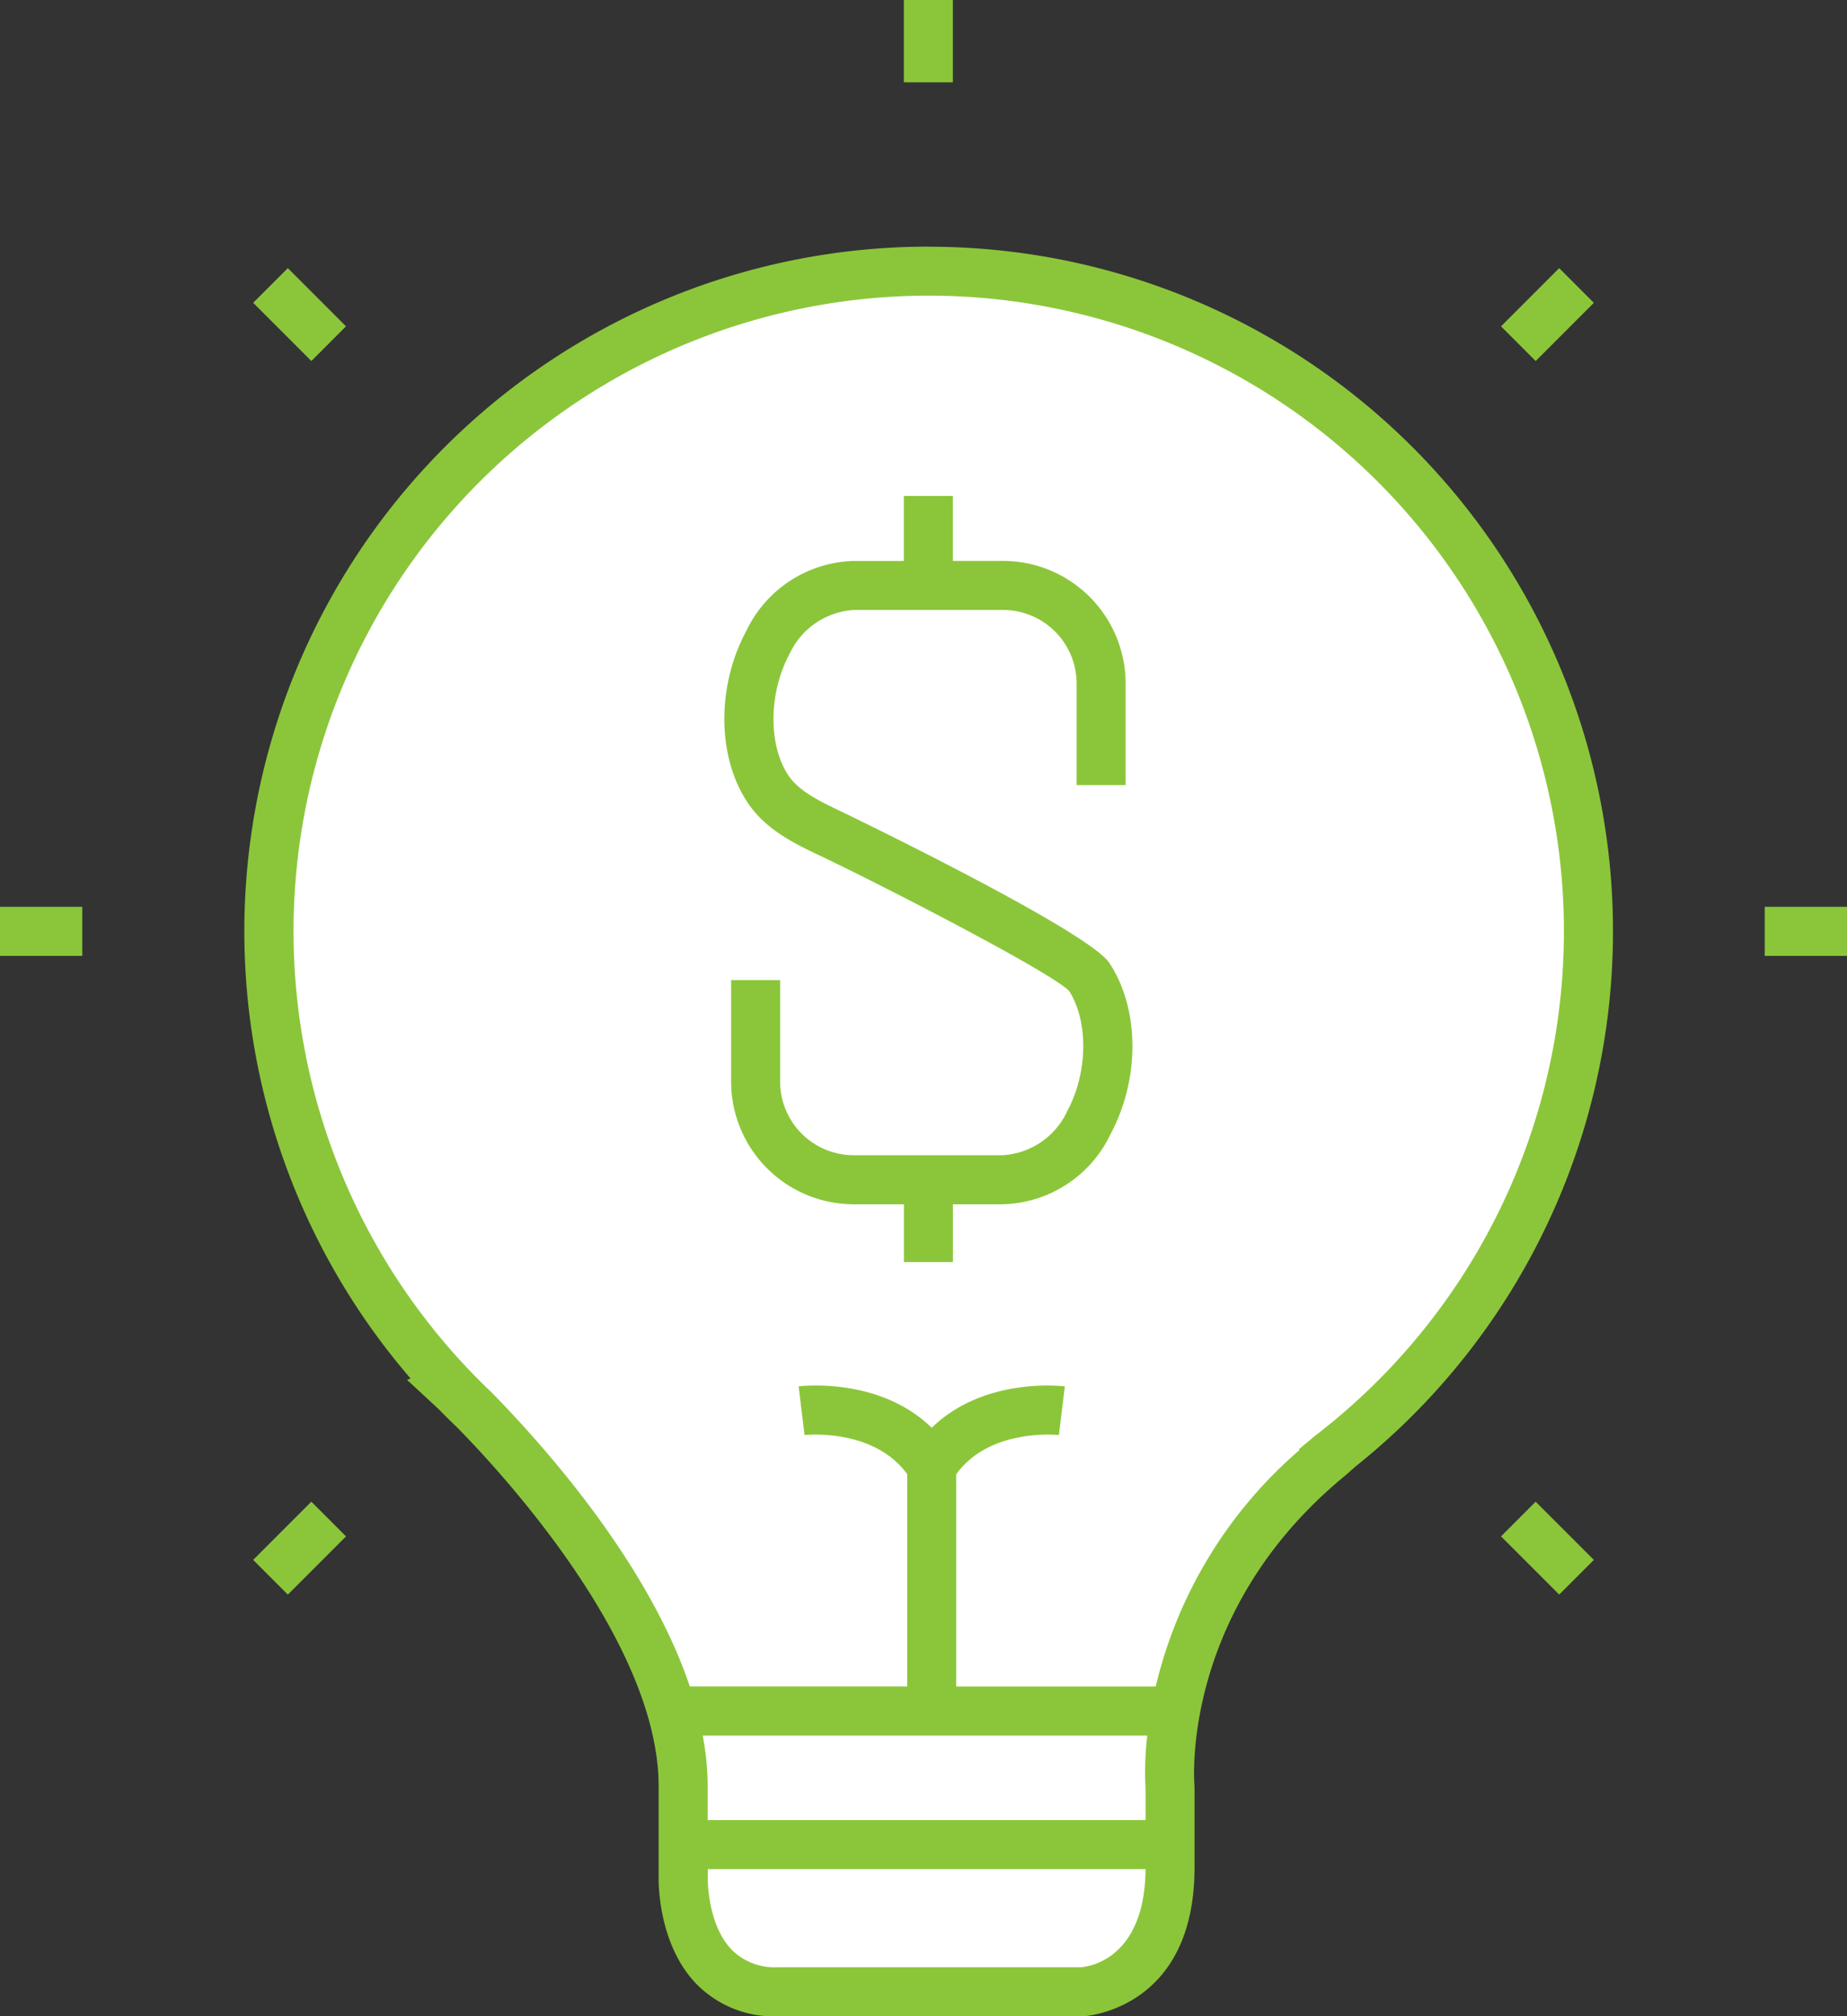 <svg id="Group_592" data-name="Group 592" xmlns="http://www.w3.org/2000/svg" width="134.685" height="146.935" viewBox="0 0 134.685 146.935">
  <rect x="0" y="0" width="134.685" height="146.935" fill="#333333" stroke="none"/>
  <path id="Path_2760" data-name="Path 2760" d="M1051.8,657.587a48.1,48.1,0,0,0-34.666,81.453l-.014,0,.176.166q.678.7,1.383,1.366c4.173,4.244,15.279,16.571,15.219,27.5v6.558s-.239,8.34,6.91,8.34h22.16s6.433-.238,6.433-9.055v-5.843s-1.191-13.611,11.676-24.138l-.028-.052a48.1,48.1,0,0,0-29.25-86.3Z" transform="translate(-984.079 -637.826)" fill="#fff"/>
  <g id="Group_494" data-name="Group 494">
    <path id="Path_2761" data-name="Path 2761" d="M1051.082,655.087a49.886,49.886,0,0,0-37.776,82.482l-.259.1,2.278,2.106c.458.472.928.933,1.363,1.346,3.464,3.523,14.763,15.827,14.706,26.247v6.507c-.005.2-.105,4.876,2.771,7.835a7.928,7.928,0,0,0,5.926,2.342h22.227c.081,0,8.154-.422,8.154-10.84v-5.843l-.006-.151c-.042-.52-.9-12.843,11.027-22.6l.706-.625a49.891,49.891,0,0,0-31.115-88.9ZM1062.2,780.474h-22.1a4.436,4.436,0,0,1-3.352-1.248c-1.823-1.862-1.772-5.225-1.771-5.3v-.6h31.925C1066.842,779.86,1062.8,780.427,1062.2,780.474Zm4.7-13.041v2.319h-31.93v-2.378a20.055,20.055,0,0,0-.362-3.784h32.42A22.568,22.568,0,0,0,1066.9,767.432Zm12.349-25.677-1.162.965.034.067a32.721,32.721,0,0,0-10.48,17.228h-14.545V744.546c2.45-3.392,7.435-2.861,7.486-2.854l.432-3.548c-.272-.033-5.914-.674-9.706,3.017-3.792-3.692-9.433-3.05-9.705-3.017l.431,3.548c.05-.007,5.035-.539,7.487,2.854v15.469h-15.852c-3.05-9.057-10.7-17.609-14.473-21.448q-.624-.593-1.228-1.208l-.261-.271a46.319,46.319,0,1,1,61.542,4.667Z" transform="translate(-983.366 -637.113)" fill="#8bc63a"/>
    <path id="Path_2762" data-name="Path 2762" d="M1058.691,703.506c-1.521-.724-3.1-1.473-3.882-2.656-1.464-2.2-1.432-5.987.077-8.8a5.544,5.544,0,0,1,4.745-3.241h10.844a5.368,5.368,0,0,1,5.362,5.362v7.4h3.574v-7.4a8.946,8.946,0,0,0-8.936-8.936h-3.663V680.5h-3.574v4.737h-3.607a8.946,8.946,0,0,0-7.894,5.126c-2.154,4.017-2.114,9.146.1,12.47,1.334,2.006,3.453,3.014,5.323,3.9,4.737,2.256,16.706,8.421,18.124,9.832,1.424,2.212,1.378,5.952-.117,8.74a5.542,5.542,0,0,1-4.744,3.24h-10.844a5.367,5.367,0,0,1-5.362-5.362v-7.4h-3.574v7.4a8.945,8.945,0,0,0,8.936,8.936h3.663v4.213h3.574V732.12h3.607a8.946,8.946,0,0,0,7.894-5.127c2.153-4.017,2.113-9.145-.1-12.468C1076.637,712.151,1058.87,703.592,1058.691,703.506Z" transform="translate(-997.329 -644.359)" fill="#8bc63a"/>
    <rect id="Rectangle_93" data-name="Rectangle 93" width="3.574" height="6" transform="translate(65.909)" fill="#8bc63a"/>
    <rect id="Rectangle_94" data-name="Rectangle 94" width="3.574" height="6" transform="matrix(0.707, -0.707, 0.707, 0.707, 18.461, 22.067)" fill="#8bc63a"/>
    <rect id="Rectangle_95" data-name="Rectangle 95" width="6" height="3.574" transform="translate(18.461 113.677) rotate(-45)" fill="#8bc63a"/>
    <rect id="Rectangle_96" data-name="Rectangle 96" width="6" height="3.574" transform="translate(0 66.085)" fill="#8bc63a"/>
    <rect id="Rectangle_97" data-name="Rectangle 97" width="5.999" height="3.574" transform="translate(109.455 23.782) rotate(-45)" fill="#8bc63a"/>
    <rect id="Rectangle_98" data-name="Rectangle 98" width="3.574" height="5.999" transform="translate(109.455 111.961) rotate(-45)" fill="#8bc63a"/>
    <rect id="Rectangle_99" data-name="Rectangle 99" width="6" height="3.574" transform="translate(128.685 66.085)" fill="#8bc63a"/>
  </g>
</svg>
